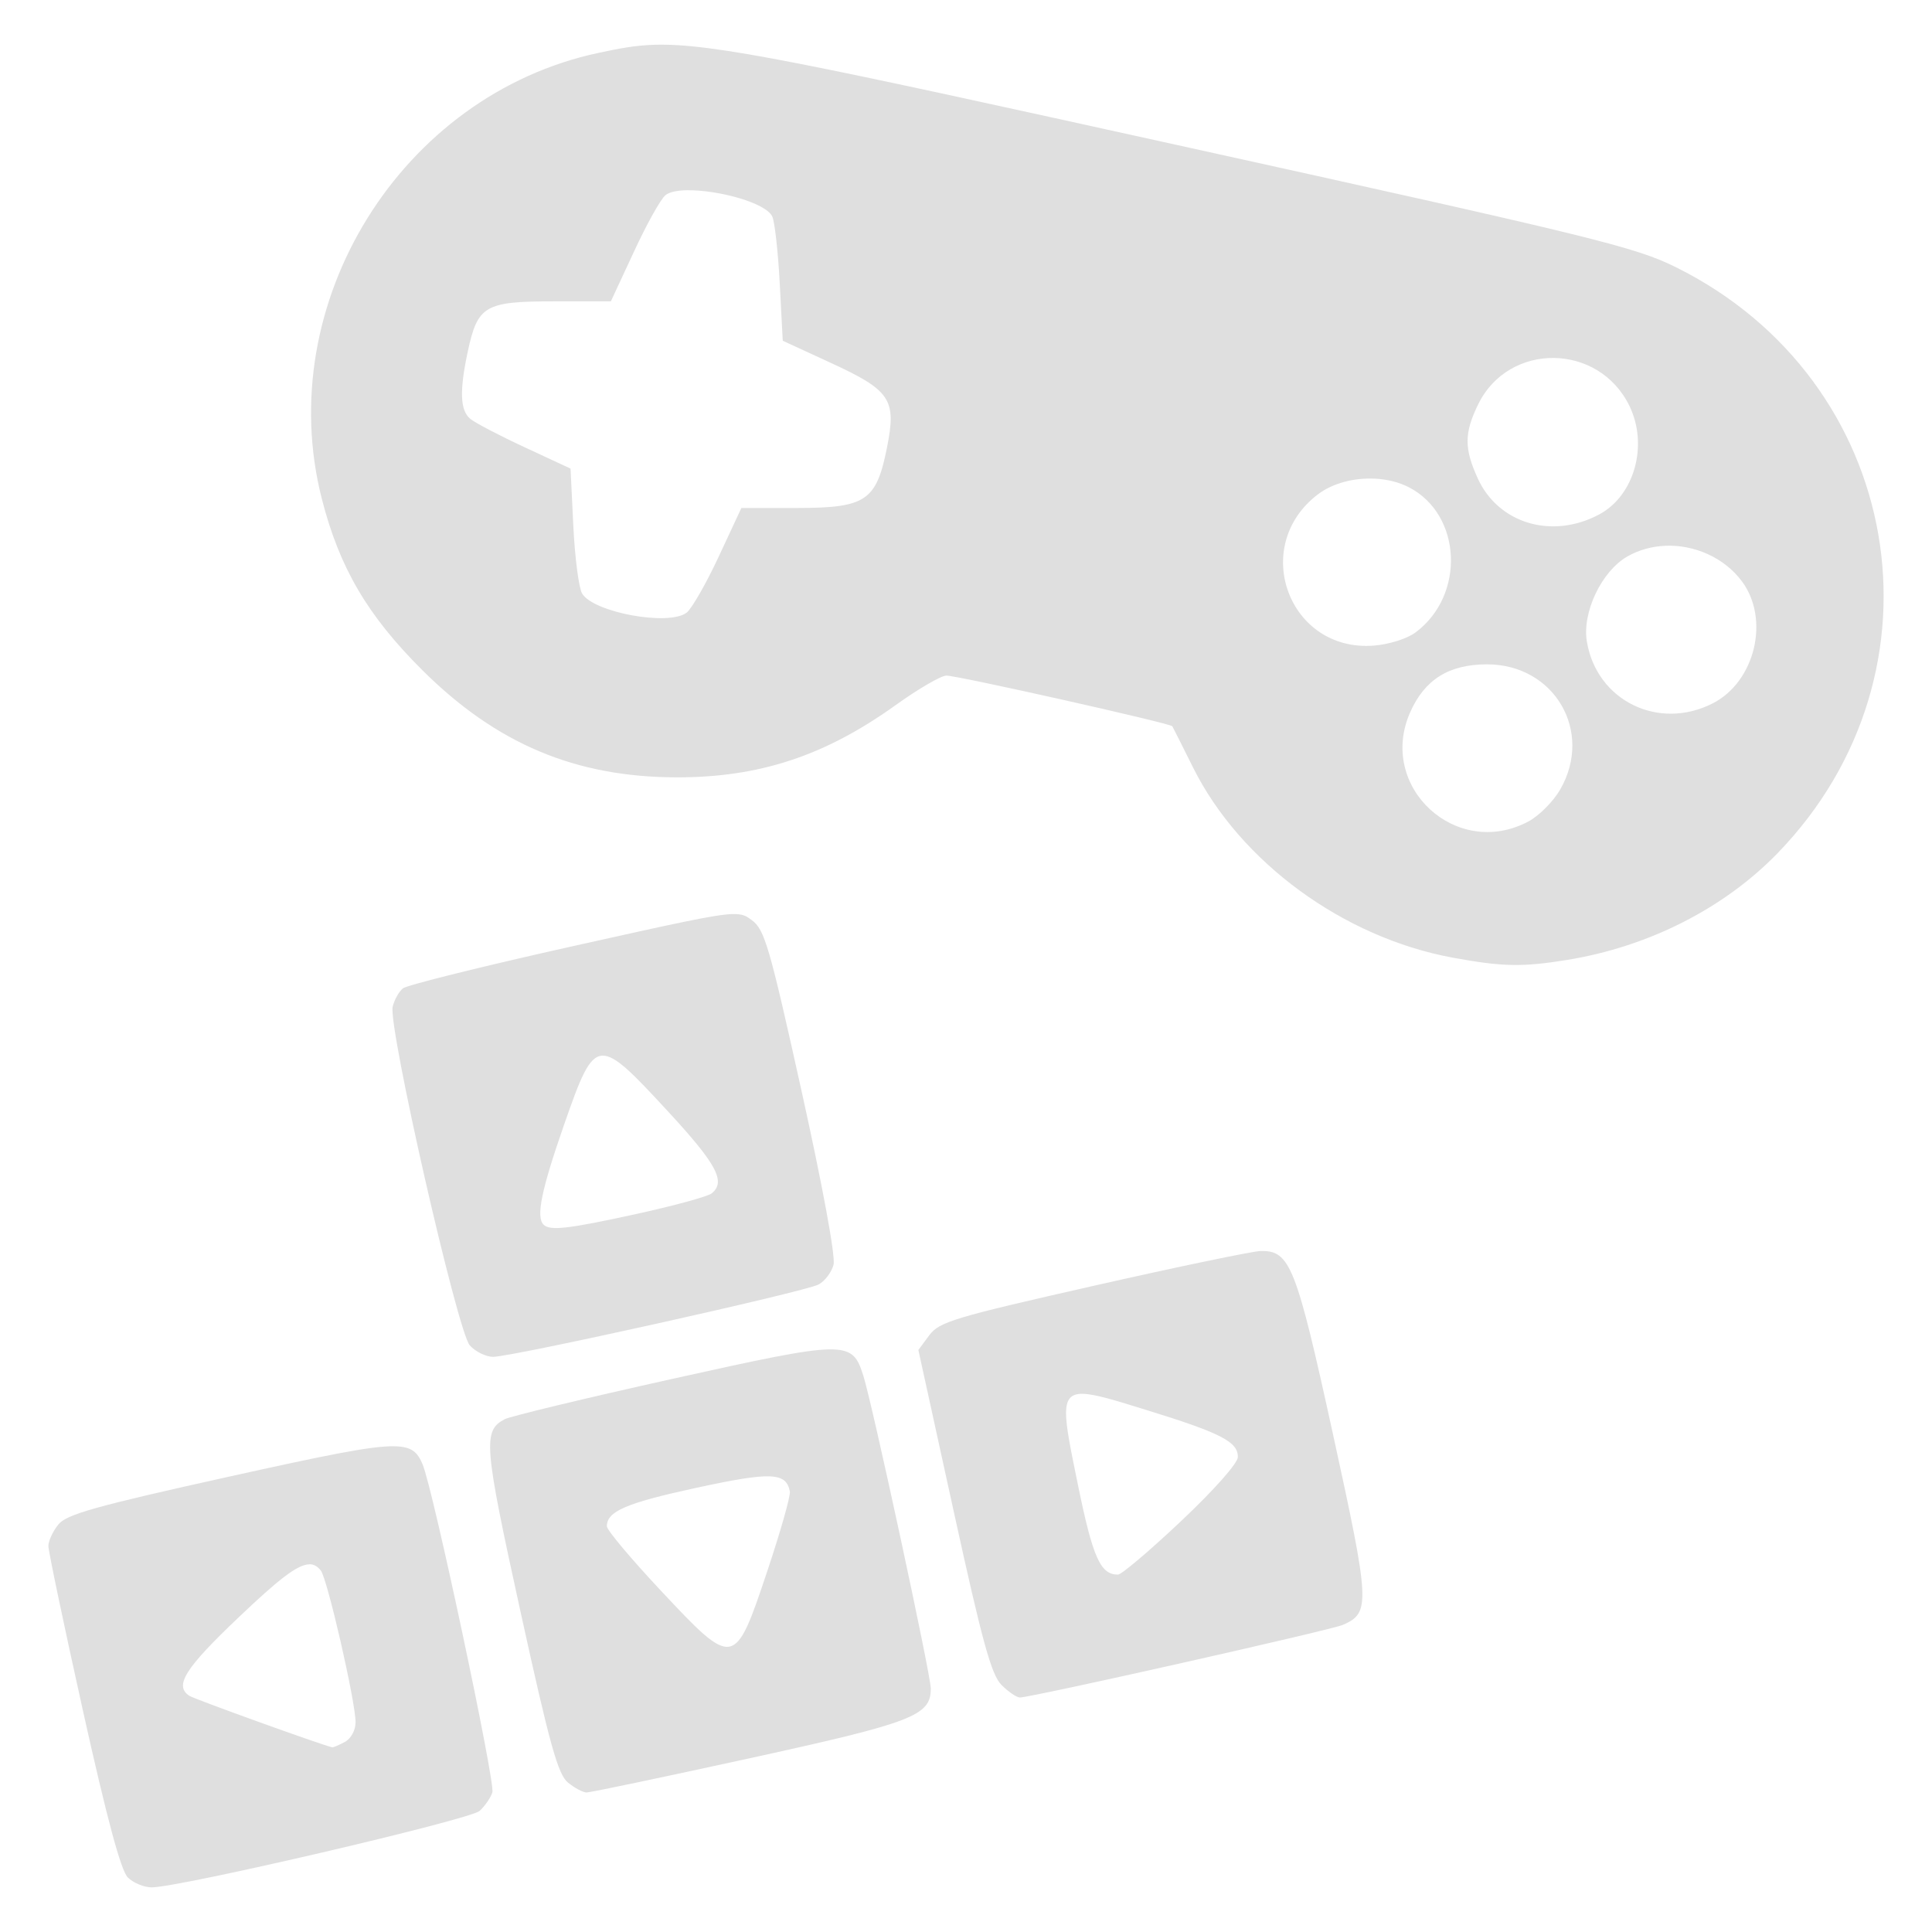 <?xml version="1.0" encoding="UTF-8" standalone="no"?>
<svg
   width="64"
   height="64"
   version="1.1"
   id="svg73"
   sodipodi:docname="input-remapper.svg"
   inkscape:version="1.4.2 (ebf0e940d0, 2025-05-08)"
   xmlns:inkscape="http://www.inkscape.org/namespaces/inkscape"
   xmlns:sodipodi="http://sodipodi.sourceforge.net/DTD/sodipodi-0.dtd"
   xmlns="http://www.w3.org/2000/svg"
   xmlns:svg="http://www.w3.org/2000/svg"
   xmlns:rdf="http://www.w3.org/1999/02/22-rdf-syntax-ns#"
   xmlns:cc="http://creativecommons.org/ns#"
   xmlns:dc="http://purl.org/dc/elements/1.1/">
  <sodipodi:namedview
     pagecolor="#f5f7fa"
     bordercolor="#666666"
     borderopacity="1"
     objecttolerance="10"
     gridtolerance="10"
     guidetolerance="10"
     inkscape:pageopacity="0"
     inkscape:pageshadow="2"
     inkscape:window-width="1377"
     inkscape:window-height="886"
     id="namedview75"
     showgrid="false"
     inkscape:zoom="6.2890624"
     inkscape:cx="47.622361"
     inkscape:cy="45.396274"
     inkscape:window-x="0"
     inkscape:window-y="75"
     inkscape:window-maximized="0"
     inkscape:current-layer="g877"
     inkscape:document-rotation="0"
     inkscape:pagecheckerboard="0"
     inkscape:showpageshadow="2"
     inkscape:deskcolor="#d1d1d1" />
  <defs
     id="defs29" />
  <circle
     cx="32.516"
     cy="31.878"
     r="0"
     fill="url(#b)"
     stroke-width="1.571"
     id="circle41"
     style="fill:url(#b)" />
  <g
     aria-label="GZ"
     transform="matrix(1.221,0,0,0.819,0.496,-0.166)"
     id="text93"
     style="font-weight:bold;font-size:11.526px;line-height:1.25;font-family:sans-serif;-inkscape-font-specification:'sans-serif Bold';fill:#f2f2f2;stroke-width:0.288" />
  <g
     id="g877"
     transform="matrix(1.1,0,0,1.1,-3.185,-3.207)">
    <path
       id="path1"
       style="opacity:1;fill:#dfdfdf;fill-opacity:1;stroke-width:0.505"
       d="m 22.594,4.264 c -0.591,0.019 -1.058,0.113 -1.665,0.242 -5.952,1.261 -9.849,7.538 -8.341,13.435 0.53,2.071 1.374,3.511 3.022,5.152 2.23,2.222 4.614,3.227 7.662,3.232 2.492,0.004 4.466,-0.647 6.597,-2.176 0.684,-0.491 1.371,-0.89 1.528,-0.888 0.368,0.005 6.751,1.437 6.803,1.526 0.022,0.037 0.302,0.595 0.623,1.239 1.42,2.85 4.526,5.124 7.825,5.73 1.494,0.274 2.094,0.286 3.437,0.068 2.456,-0.398 4.728,-1.551 6.343,-3.216 C 61.738,23.129 60.223,14.372 53.376,10.968 52.136,10.352 50.952,10.062 38.324,7.278 27.243,4.836 24.365,4.208 22.594,4.264 Z m 1.013,4.381 c 0.913,-0.009 2.348,0.372 2.546,0.792 0.073,0.155 0.174,1.06 0.224,2.011 l 0.091,1.729 1.429,0.658 c 1.821,0.838 2,1.105 1.71,2.558 -0.321,1.611 -0.634,1.82 -2.721,1.82 h -1.664 l -0.686,1.472 c -0.377,0.809 -0.812,1.566 -0.965,1.682 -0.543,0.409 -2.807,-0.008 -3.146,-0.579 -0.099,-0.167 -0.218,-1.082 -0.264,-2.033 l -0.084,-1.728 -1.379,-0.641 c -0.759,-0.352 -1.497,-0.738 -1.64,-0.857 -0.308,-0.255 -0.329,-0.846 -0.074,-2.034 0.295,-1.374 0.517,-1.504 2.565,-1.504 h 1.742 l 0.692,-1.488 C 22.361,9.682 22.789,8.915 22.933,8.796 23.056,8.693 23.303,8.647 23.607,8.644 Z m 26.076,5.05 c 0.91,0.009 1.821,0.492 2.284,1.448 0.572,1.182 0.149,2.696 -0.911,3.264 -1.419,0.76 -3.04,0.277 -3.661,-1.091 -0.408,-0.898 -0.406,-1.356 0.011,-2.215 0.458,-0.947 1.367,-1.414 2.277,-1.406 z m -5.396,3.634 c 0.371,0.017 0.735,0.104 1.042,0.263 1.591,0.826 1.7,3.247 0.197,4.368 -0.257,0.191 -0.798,0.362 -1.261,0.398 -2.558,0.198 -3.736,-2.988 -1.684,-4.553 0.446,-0.34 1.088,-0.504 1.707,-0.475 z m 8.753,2.022 c 0.873,-0.037 1.774,0.348 2.313,1.071 0.849,1.14 0.399,3.023 -0.879,3.675 -1.632,0.832 -3.49,-0.078 -3.79,-1.857 -0.149,-0.88 0.442,-2.122 1.22,-2.567 0.349,-0.199 0.74,-0.304 1.137,-0.321 z m -5.365,3.571 c 2.028,-0.001 3.212,2.016 2.208,3.766 -0.207,0.36 -0.639,0.796 -0.962,0.967 -2.17,1.154 -4.551,-1.046 -3.559,-3.288 0.437,-0.988 1.166,-1.444 2.312,-1.445 z m -22.619,7.52 c -0.034,-9.13e-4 -0.071,-9.13e-4 -0.112,4.42e-4 -0.543,0.02 -1.702,0.277 -4.771,0.961 -2.712,0.604 -5.028,1.179 -5.146,1.277 -0.118,0.098 -0.256,0.345 -0.306,0.55 -0.145,0.584 1.952,9.793 2.323,10.202 0.171,0.189 0.487,0.344 0.701,0.344 0.574,0 9.394,-1.96 9.801,-2.178 0.191,-0.102 0.395,-0.372 0.452,-0.599 0.062,-0.246 -0.329,-2.364 -0.965,-5.235 -0.966,-4.357 -1.11,-4.853 -1.498,-5.14 -0.14,-0.104 -0.237,-0.173 -0.477,-0.181 z m -4.022,4.264 c 0.393,-0.017 0.932,0.548 1.95,1.649 1.501,1.622 1.783,2.15 1.34,2.501 -0.116,0.092 -1.118,0.366 -2.228,0.61 -2.083,0.458 -2.639,0.522 -2.831,0.33 -0.233,-0.233 -0.067,-1.044 0.614,-2.999 0.486,-1.395 0.738,-2.073 1.156,-2.091 z m 19.826,5.883 c -0.238,0.005 -2.507,0.477 -5.041,1.051 -4.192,0.949 -4.638,1.083 -4.938,1.486 l -0.329,0.444 1.063,4.854 c 0.862,3.936 1.134,4.926 1.44,5.233 0.208,0.208 0.457,0.378 0.554,0.378 0.344,0 9.347,-2.024 9.722,-2.185 0.839,-0.362 0.825,-0.635 -0.293,-5.744 -1.111,-5.075 -1.292,-5.534 -2.177,-5.517 z m -12.998,2.963 c -0.737,0.012 -2.089,0.304 -4.715,0.887 -2.613,0.581 -4.888,1.128 -5.054,1.216 -0.661,0.35 -0.627,0.764 0.475,5.785 0.884,4.028 1.13,4.912 1.433,5.158 0.201,0.163 0.452,0.297 0.558,0.298 0.105,0.002 2.311,-0.462 4.901,-1.028 4.943,-1.082 5.466,-1.283 5.466,-2.105 0,-0.409 -1.755,-8.544 -2.03,-9.414 -0.171,-0.54 -0.295,-0.809 -1.032,-0.797 z m 7.632,1.338 c 0.374,0.004 0.986,0.197 1.924,0.487 2.246,0.694 2.756,0.956 2.756,1.415 0,0.185 -0.715,0.992 -1.709,1.93 -0.94,0.887 -1.796,1.613 -1.902,1.613 -0.531,0 -0.758,-0.512 -1.211,-2.729 -0.416,-2.036 -0.572,-2.723 0.142,-2.717 z m -20.724,1.579 c -0.711,-0.011 -2.087,0.276 -4.98,0.916 -4.019,0.89 -4.89,1.134 -5.138,1.441 -0.164,0.203 -0.299,0.493 -0.3,0.645 -3.419e-4,0.152 0.47,2.392 1.045,4.979 0.716,3.222 1.14,4.798 1.346,5.003 0.165,0.165 0.49,0.3 0.721,0.3 0.839,0 9.581,-2.038 9.872,-2.301 0.162,-0.146 0.336,-0.398 0.387,-0.559 0.094,-0.295 -1.794,-9.168 -2.102,-9.882 -0.148,-0.344 -0.298,-0.533 -0.851,-0.541 z m 11.304,0.907 c 0.41,0.016 0.552,0.165 0.608,0.455 0.025,0.129 -0.284,1.218 -0.687,2.42 -0.973,2.908 -0.999,2.913 -3.204,0.56 -0.891,-0.951 -1.62,-1.819 -1.62,-1.931 0,-0.451 0.576,-0.7 2.689,-1.158 1.126,-0.244 1.804,-0.362 2.214,-0.346 z m -13.865,2.647 c 0.14,-0.003 0.248,0.064 0.346,0.186 0.198,0.245 1.048,3.952 1.048,4.571 0,0.244 -0.137,0.494 -0.325,0.595 -0.179,0.096 -0.349,0.168 -0.378,0.161 -0.405,-0.101 -4.152,-1.453 -4.303,-1.552 -0.461,-0.304 -0.135,-0.823 1.492,-2.369 1.189,-1.131 1.763,-1.585 2.121,-1.59 z" />
  </g>
</svg>

